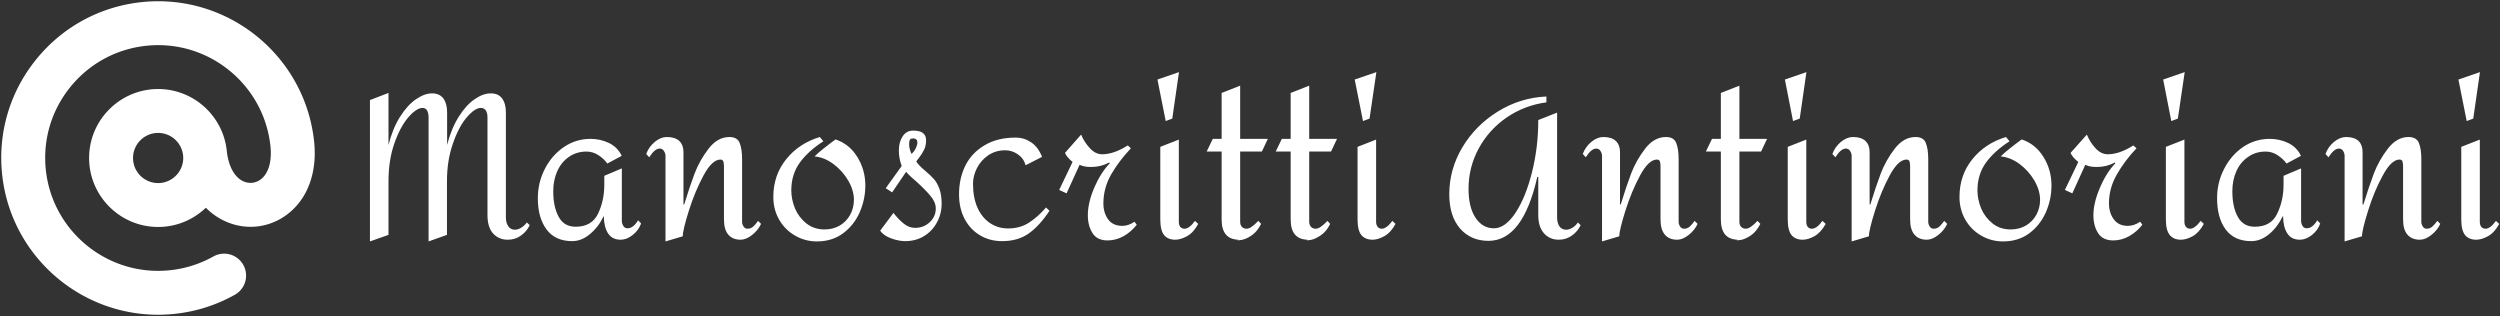 <svg data-v-423bf9ae="" xmlns="http://www.w3.org/2000/svg" viewBox="0 0 886 112" class="iconLeft"><rect x="0" y="0" width="886" height="112" fill="#333333" stroke="none"/><!----><!----><!----><g data-v-423bf9ae="" id="6c1ead94-7ea2-43ef-8183-0d6b6d75f97d" fill="white" transform="matrix(5.055,0,0,5.055,124.438,-6.845)"><path d="M1.32 8.37L2.62 7.87L2.62 11.52L2.62 11.52Q2.91 10.36 3.43 9.54L3.43 9.54L3.43 9.54Q3.95 8.72 4.55 8.31L4.55 8.31L4.55 8.31Q5.15 7.90 5.67 7.90L5.67 7.90L5.67 7.90Q6.20 7.90 6.47 8.26L6.47 8.26L6.47 8.26Q6.73 8.62 6.73 9.23L6.73 9.23L6.73 11.51L6.73 11.51Q7.03 10.35 7.55 9.53L7.55 9.53L7.55 9.53Q8.06 8.72 8.66 8.31L8.66 8.31L8.66 8.31Q9.25 7.90 9.79 7.90L9.79 7.90L9.79 7.90Q10.32 7.90 10.58 8.25L10.58 8.25L10.58 8.25Q10.85 8.61 10.85 9.23L10.85 9.23L10.85 16.59L10.85 16.59Q10.85 16.98 11.02 17.22L11.02 17.22L11.02 17.22Q11.19 17.46 11.48 17.46L11.48 17.46L11.48 17.46Q11.70 17.46 11.94 17.31L11.94 17.31L11.94 17.31Q12.17 17.16 12.32 16.95L12.32 16.95L12.52 17.14L12.52 17.14Q12.32 17.57 11.92 17.86L11.92 17.86L11.92 17.86Q11.52 18.16 10.98 18.16L10.98 18.16L10.98 18.16Q10.35 18.16 9.95 17.72L9.95 17.72L9.95 17.72Q9.56 17.28 9.56 16.44L9.56 16.44L9.56 9.59L9.56 9.59Q9.56 9.27 9.44 9.09L9.44 9.09L9.44 9.09Q9.31 8.92 9.10 8.92L9.10 8.92L9.10 8.92Q8.67 8.92 8.10 9.59L8.10 9.59L8.10 9.59Q7.53 10.26 7.13 11.44L7.13 11.44L7.13 11.44Q6.72 12.61 6.72 14.06L6.72 14.06L6.72 17.82L5.43 18.28L5.43 9.59L5.43 9.59Q5.43 9.27 5.32 9.09L5.32 9.09L5.32 9.09Q5.21 8.92 5.01 8.92L5.01 8.92L5.01 8.92Q4.58 8.92 4.00 9.59L4.00 9.59L4.00 9.59Q3.43 10.26 3.02 11.44L3.02 11.44L3.02 11.44Q2.62 12.61 2.62 14.06L2.62 14.06L2.62 17.82L1.32 18.28L1.32 8.37ZM16.79 11.09L16.79 11.09Q17.47 11.09 18.08 11.38L18.08 11.38L18.08 11.38Q18.69 11.68 18.97 12.28L18.97 12.28L17.96 12.82L17.96 12.82Q17.74 12.50 17.35 12.24L17.35 12.24L17.35 12.24Q16.95 11.98 16.51 11.98L16.51 11.98L16.51 11.98Q15.79 11.98 15.26 12.36L15.26 12.36L15.26 12.36Q14.73 12.73 14.45 13.36L14.45 13.36L14.45 13.36Q14.17 13.99 14.17 14.76L14.17 14.76L14.17 14.76Q14.17 15.86 14.55 16.55L14.55 16.55L14.55 16.55Q14.92 17.25 15.74 17.25L15.74 17.25L15.74 17.25Q16.88 17.25 17.32 16.32L17.32 16.32L17.32 16.32Q17.75 15.40 17.75 14.31L17.75 14.31L17.75 13.68L18.98 13.16L18.98 16.84L18.98 16.84Q18.98 17.02 19.08 17.19L19.08 17.19L19.08 17.19Q19.18 17.36 19.38 17.36L19.38 17.36L19.38 17.36Q19.78 17.36 20.12 16.80L20.12 16.80L20.33 17.02L20.33 17.02Q20.16 17.50 19.74 17.83L19.74 17.83L19.74 17.83Q19.32 18.16 18.90 18.16L18.90 18.16L18.90 18.16Q18.30 18.16 18.01 17.71L18.01 17.71L18.01 17.71Q17.72 17.26 17.72 16.52L17.72 16.52L17.70 16.52L17.70 16.52Q17.35 17.26 16.75 17.76L16.75 17.76L16.75 17.76Q16.16 18.26 15.50 18.26L15.50 18.26L15.50 18.26Q14.31 18.26 13.70 17.44L13.70 17.44L13.70 17.44Q13.09 16.62 13.09 15.25L13.09 15.25L13.09 15.25Q13.09 14.15 13.58 13.20L13.58 13.20L13.58 13.20Q14.07 12.24 14.92 11.66L14.92 11.66L14.92 11.66Q15.76 11.09 16.79 11.09L16.79 11.09ZM26.52 10.96L26.52 10.96Q27.08 10.96 27.24 11.38L27.24 11.38L27.24 11.38Q27.41 11.79 27.41 12.52L27.41 12.52L27.41 12.95L27.41 16.91L27.41 16.91Q27.41 17.07 27.51 17.23L27.51 17.23L27.51 17.23Q27.61 17.39 27.79 17.39L27.79 17.39L27.79 17.39Q28.03 17.39 28.20 17.23L28.20 17.23L28.20 17.23Q28.36 17.08 28.53 16.84L28.53 16.84L28.74 17.05L28.74 17.05Q28.53 17.50 28.11 17.83L28.11 17.83L28.11 17.83Q27.69 18.16 27.31 18.16L27.31 18.16L27.31 18.16Q26.75 18.16 26.45 17.81L26.45 17.81L26.45 17.81Q26.14 17.46 26.14 16.74L26.14 16.74L26.14 13.03L26.14 13.03Q26.14 12.82 26.10 12.68L26.10 12.68L26.10 12.68Q26.05 12.54 25.89 12.54L25.89 12.54L25.89 12.54Q25.31 12.54 24.71 13.65L24.71 13.65L24.71 13.65Q24.11 14.76 23.68 16.12L23.68 16.12L23.68 16.12Q23.25 17.49 23.25 17.92L23.25 17.92L22.04 18.28L22.04 12.29L22.04 12.29Q22.04 12.10 21.93 11.94L21.93 11.94L21.93 11.94Q21.83 11.77 21.63 11.77L21.63 11.77L21.63 11.77Q21.29 11.77 20.90 12.38L20.90 12.38L20.69 12.15L20.69 12.15Q20.87 11.65 21.29 11.30L21.29 11.30L21.29 11.30Q21.71 10.96 22.13 10.96L22.13 10.96L22.13 10.96Q22.72 10.96 23.01 11.24L23.01 11.24L23.01 11.24Q23.30 11.52 23.30 12.01L23.30 12.01L23.30 15.69L23.35 15.69L23.35 15.69Q23.73 14.45 24.08 13.52L24.08 13.52L24.08 13.52Q24.43 12.60 25.06 11.78L25.06 11.78L25.06 11.78Q25.69 10.96 26.52 10.96L26.52 10.96ZM32.86 10.96L33.11 11.26L33.11 11.26Q32.06 11.93 31.46 12.75L31.46 12.75L31.46 12.75Q30.86 13.58 30.86 14.70L30.86 14.70L30.86 14.70Q30.86 15.33 31.12 15.97L31.12 15.97L31.12 15.97Q31.39 16.60 31.92 17.02L31.92 17.02L31.92 17.02Q32.45 17.44 33.19 17.44L33.19 17.44L33.19 17.44Q33.80 17.44 34.27 17.16L34.27 17.16L34.27 17.16Q34.73 16.88 34.99 16.41L34.99 16.41L34.99 16.41Q35.25 15.93 35.25 15.36L35.25 15.36L35.25 15.36Q35.25 14.70 34.85 14.01L34.85 14.01L34.85 14.01Q34.45 13.33 33.81 12.85L33.81 12.85L33.81 12.85Q33.17 12.38 32.49 12.32L32.49 12.32L32.49 12.32Q32.77 12.04 33.17 11.73L33.17 11.73L33.17 11.73Q33.56 11.42 33.96 11.13L33.96 11.13L33.96 11.13Q34.93 11.45 35.49 12.36L35.49 12.36L35.49 12.36Q36.05 13.26 36.05 14.36L36.05 14.36L36.05 14.36Q36.05 15.34 35.65 16.25L35.65 16.25L35.65 16.25Q35.25 17.15 34.48 17.72L34.48 17.72L34.48 17.72Q33.71 18.28 32.66 18.28L32.66 18.28L32.66 18.28Q31.82 18.28 31.12 17.87L31.12 17.87L31.12 17.87Q30.41 17.46 30.00 16.74L30.00 16.74L30.00 16.74Q29.60 16.03 29.60 15.16L29.60 15.16L29.60 15.16Q29.60 13.64 30.50 12.52L30.50 12.52L30.50 12.52Q31.40 11.40 32.86 10.96L32.86 10.96ZM39.40 10.51L39.40 10.51Q39.87 10.51 40.09 10.68L40.09 10.68L40.09 10.68Q40.31 10.85 40.31 11.20L40.31 11.20L40.31 11.20Q40.31 11.58 40.16 11.87L40.16 11.87L40.16 11.87Q40.01 12.17 39.84 12.38L39.84 12.38L39.84 12.38Q39.68 12.59 39.62 12.67L39.62 12.67L39.62 12.67Q39.79 12.95 40.25 13.33L40.25 13.33L40.25 13.33Q40.63 13.65 40.85 13.90L40.85 13.90L40.85 13.90Q41.08 14.15 41.24 14.58L41.24 14.58L41.24 14.58Q41.40 15.01 41.40 15.62L41.40 15.62L41.40 15.62Q41.40 16.35 41.07 16.95L41.07 16.95L41.07 16.95Q40.74 17.56 40.16 17.91L40.16 17.91L40.16 17.91Q39.58 18.26 38.85 18.26L38.85 18.26L38.85 18.26Q38.40 18.26 37.87 18.07L37.87 18.07L37.87 18.07Q37.34 17.88 37.09 17.53L37.09 17.53L38.02 16.28L38.02 16.28Q38.36 16.72 38.73 17.02L38.73 17.02L38.73 17.02Q39.10 17.33 39.54 17.33L39.54 17.33L39.54 17.33Q40.14 17.33 40.57 16.93L40.57 16.93L40.57 16.93Q40.99 16.53 40.99 15.97L40.99 15.97L40.99 15.97Q40.99 15.53 40.62 15.09L40.62 15.09L40.62 15.09Q40.25 14.64 39.58 14.04L39.58 14.04L39.58 14.04Q39.49 13.97 39.26 13.76L39.26 13.76L39.26 13.76Q39.02 13.54 38.91 13.40L38.91 13.40L37.93 14.84L37.48 14.55L38.60 12.99L38.60 12.99Q38.40 12.45 38.40 11.91L38.40 11.91L38.40 11.91Q38.40 11.31 38.67 10.91L38.67 10.91L38.67 10.91Q38.93 10.51 39.40 10.51L39.40 10.51ZM39.40 11.06L39.40 11.06Q39.21 11.06 39.17 11.16L39.17 11.16L39.17 11.16Q39.12 11.26 39.12 11.45L39.12 11.45L39.12 11.45Q39.12 11.70 39.19 11.89L39.19 11.89L39.19 11.89Q39.26 12.07 39.28 12.14L39.28 12.14L39.28 12.14Q39.44 12.04 39.57 11.78L39.57 11.78L39.57 11.78Q39.70 11.52 39.70 11.34L39.70 11.34L39.70 11.34Q39.70 11.21 39.63 11.14L39.63 11.14L39.63 11.14Q39.55 11.06 39.40 11.06L39.40 11.06ZM46.61 11.00L46.61 11.00Q47.18 11.00 47.67 11.33L47.67 11.33L47.67 11.33Q48.16 11.65 48.44 12.35L48.44 12.35L47.29 12.94L47.29 12.94Q47.15 12.45 46.74 12.17L46.74 12.17L46.74 12.17Q46.33 11.89 45.86 11.89L45.86 11.89L45.86 11.89Q45.19 11.89 44.67 12.24L44.67 12.24L44.67 12.24Q44.16 12.59 43.88 13.13L43.88 13.13L43.88 13.13Q43.60 13.68 43.60 14.24L43.60 14.24L43.60 14.24Q43.60 15.22 43.92 15.93L43.92 15.93L43.92 15.93Q44.24 16.63 44.80 17.00L44.80 17.00L44.80 17.00Q45.36 17.37 46.06 17.37L46.06 17.37L46.06 17.37Q46.90 17.37 47.53 16.96L47.53 16.96L47.53 16.96Q48.16 16.55 48.72 15.90L48.72 15.90L48.96 16.13L48.96 16.13Q48.27 17.18 47.51 17.72L47.51 17.72L47.51 17.72Q46.75 18.26 45.64 18.26L45.64 18.26L45.64 18.26Q44.77 18.26 44.09 17.85L44.09 17.85L44.09 17.85Q43.40 17.44 43.01 16.70L43.01 16.70L43.01 16.70Q42.62 15.95 42.62 14.97L42.62 14.97L42.62 14.97Q42.62 13.87 43.06 12.97L43.06 12.97L43.06 12.97Q43.51 12.07 44.41 11.54L44.41 11.54L44.41 11.54Q45.30 11.00 46.61 11.00L46.61 11.00ZM53.19 12.80L53.19 12.80Q52.56 13.45 52.10 14.51L52.10 14.51L52.10 14.51Q51.65 15.57 51.65 16.44L51.65 16.44L51.65 16.44Q51.65 17.19 51.98 17.70L51.98 17.70L51.98 17.70Q52.30 18.21 53.03 18.21L53.03 18.21L53.03 18.21Q53.62 18.21 54.16 17.91L54.16 17.91L54.16 17.91Q54.70 17.60 55.08 17.11L55.08 17.11L54.92 16.90L54.92 16.90Q54.49 17.19 54.07 17.19L54.07 17.19L54.07 17.19Q53.41 17.19 53.07 16.73L53.07 16.73L53.07 16.73Q52.74 16.27 52.74 15.61L52.74 15.61L52.74 15.61Q52.74 14.55 53.28 13.59L53.28 13.59L53.28 13.59Q53.83 12.64 54.67 11.75L54.67 11.75L54.45 11.55L54.45 11.55Q53.47 12.17 52.65 12.17L52.65 12.17L52.65 12.17Q52.18 12.17 51.79 11.74L51.79 11.74L51.79 11.74Q51.39 11.31 51.18 10.79L51.18 10.79L50.05 12.07L50.05 12.07Q50.15 12.35 50.58 12.71L50.58 12.71L49.64 14.67L50.16 14.91L51.07 12.91L51.07 12.91Q51.31 13.01 51.46 13.03L51.46 13.03L51.46 13.03Q51.62 13.06 51.88 13.06L51.88 13.06L51.88 13.06Q52.57 13.06 53.14 12.75L53.14 12.75L53.19 12.80ZM58.04 6.41L57.57 9.67L57.11 9.84L56.53 6.93L58.04 6.41ZM58.03 11.14L58.03 16.91L58.03 16.91Q58.03 17.12 58.13 17.26L58.13 17.26L58.13 17.26Q58.24 17.39 58.44 17.39L58.44 17.39L58.44 17.39Q58.59 17.39 58.78 17.25L58.78 17.25L58.78 17.25Q58.97 17.11 59.16 16.84L59.16 16.84L59.39 17.05L59.39 17.05Q59.07 17.65 58.61 17.91L58.61 17.91L58.61 17.91Q58.16 18.16 57.78 18.16L57.78 18.16L57.78 18.16Q57.27 18.16 57.00 17.84L57.00 17.84L57.00 17.84Q56.73 17.51 56.73 16.74L56.73 16.74L56.73 11.65L58.03 11.14ZM62.33 7.36L62.33 11.09L64.27 11.09L63.85 11.98L62.33 11.98L62.33 16.91L62.33 16.91Q62.33 17.12 62.45 17.26L62.45 17.26L62.45 17.26Q62.58 17.39 62.79 17.39L62.79 17.39L62.79 17.39Q63.08 17.39 63.60 16.84L63.60 16.84L63.80 17.05L63.80 17.05Q63.53 17.58 63.16 17.84L63.16 17.84L63.16 17.84Q62.79 18.10 62.46 18.17L62.46 18.17L62.46 18.17Q62.13 18.23 62.13 18.17L62.13 18.17L62.13 18.17Q62.15 18.17 62.17 18.17L62.17 18.17L62.17 18.17Q62.20 18.16 62.26 18.16L62.26 18.16L62.26 18.16Q61.03 18.16 61.03 16.74L61.03 16.74L61.03 11.98L59.98 11.98L60.41 11.09L61.03 11.09L61.03 7.87L62.33 7.36ZM67.17 7.36L67.17 11.09L69.12 11.09L68.70 11.98L67.17 11.98L67.17 16.91L67.17 16.91Q67.17 17.12 67.30 17.26L67.30 17.26L67.30 17.26Q67.42 17.39 67.63 17.39L67.63 17.39L67.63 17.39Q67.93 17.39 68.45 16.84L68.45 16.84L68.64 17.05L68.64 17.05Q68.38 17.58 68.00 17.84L68.00 17.84L68.00 17.84Q67.63 18.10 67.30 18.17L67.30 18.17L67.30 18.17Q66.98 18.23 66.98 18.17L66.98 18.17L66.98 18.17Q66.99 18.17 67.02 18.17L67.02 18.17L67.02 18.17Q67.05 18.16 67.10 18.16L67.10 18.16L67.10 18.16Q65.87 18.16 65.87 16.74L65.87 16.74L65.87 11.98L64.82 11.98L65.25 11.09L65.87 11.09L65.87 7.87L67.17 7.36ZM71.88 6.41L71.40 9.67L70.94 9.84L70.36 6.93L71.88 6.41ZM71.86 11.14L71.86 16.91L71.86 16.91Q71.86 17.12 71.97 17.26L71.97 17.26L71.97 17.26Q72.07 17.39 72.27 17.39L72.27 17.39L72.27 17.39Q72.42 17.39 72.61 17.25L72.61 17.25L72.61 17.25Q72.80 17.11 73.00 16.84L73.00 16.84L73.22 17.05L73.22 17.05Q72.90 17.65 72.44 17.91L72.44 17.91L72.44 17.91Q71.99 18.16 71.61 18.16L71.61 18.16L71.61 18.16Q71.11 18.16 70.83 17.84L70.83 17.84L70.83 17.84Q70.56 17.51 70.56 16.74L70.56 16.74L70.56 11.65L71.86 11.14ZM83.80 8.12L83.80 8.53L83.80 8.53Q82.25 8.74 81.00 9.60L81.00 9.60L81.00 9.60Q79.76 10.46 79.05 11.77L79.05 11.77L79.05 11.77Q78.34 13.08 78.34 14.60L78.34 14.60L78.34 14.60Q78.34 15.88 78.83 16.62L78.83 16.62L78.83 16.62Q79.32 17.36 80.12 17.36L80.12 17.36L80.12 17.36Q80.91 17.36 81.63 16.28L81.63 16.28L81.63 16.28Q82.35 15.19 82.79 13.43L82.79 13.43L82.79 13.43Q83.23 11.68 83.23 9.77L83.23 9.77L84.55 9.25L84.55 16.59L84.55 16.59Q84.55 16.98 84.71 17.22L84.71 17.22L84.71 17.22Q84.88 17.46 85.18 17.46L85.18 17.46L85.18 17.46Q85.40 17.46 85.64 17.31L85.64 17.31L85.64 17.31Q85.88 17.16 86.00 16.95L86.00 16.95L86.20 17.14L86.20 17.14Q86.00 17.57 85.60 17.86L85.60 17.86L85.60 17.86Q85.19 18.16 84.67 18.16L84.67 18.16L84.67 18.16Q84.03 18.16 83.63 17.71L83.63 17.71L83.63 17.71Q83.23 17.26 83.23 16.44L83.23 16.44L83.23 13.76L83.16 13.76L83.16 13.76Q82.15 18.24 79.74 18.24L79.74 18.24L79.74 18.24Q78.50 18.24 77.74 17.37L77.74 17.37L77.74 17.37Q76.99 16.49 76.99 14.97L76.99 14.97L76.99 14.97Q76.99 13.22 77.91 11.68L77.91 11.68L77.91 11.68Q78.83 10.14 80.40 9.17L80.40 9.17L80.40 9.17Q81.97 8.20 83.80 8.12L83.80 8.12ZM92.18 10.96L92.18 10.96Q92.74 10.96 92.90 11.38L92.90 11.38L92.90 11.38Q93.07 11.79 93.07 12.52L93.07 12.52L93.07 12.95L93.07 16.91L93.07 16.91Q93.07 17.07 93.17 17.23L93.17 17.23L93.17 17.23Q93.27 17.39 93.45 17.39L93.45 17.39L93.45 17.39Q93.69 17.39 93.86 17.23L93.86 17.23L93.86 17.23Q94.02 17.08 94.19 16.84L94.19 16.84L94.40 17.05L94.40 17.05Q94.19 17.50 93.77 17.83L93.77 17.83L93.77 17.83Q93.35 18.16 92.97 18.16L92.97 18.16L92.97 18.16Q92.41 18.16 92.11 17.81L92.11 17.81L92.11 17.81Q91.80 17.46 91.80 16.74L91.80 16.74L91.80 13.03L91.80 13.03Q91.80 12.82 91.76 12.68L91.76 12.68L91.76 12.68Q91.71 12.54 91.55 12.54L91.55 12.54L91.55 12.54Q90.97 12.54 90.37 13.65L90.37 13.65L90.37 13.65Q89.77 14.76 89.34 16.12L89.34 16.12L89.34 16.12Q88.91 17.49 88.91 17.92L88.91 17.92L87.70 18.28L87.70 12.29L87.70 12.29Q87.70 12.10 87.59 11.94L87.59 11.94L87.59 11.94Q87.49 11.77 87.29 11.77L87.29 11.77L87.29 11.77Q86.95 11.77 86.56 12.38L86.56 12.38L86.35 12.15L86.35 12.15Q86.53 11.65 86.95 11.30L86.95 11.30L86.95 11.30Q87.37 10.96 87.79 10.96L87.79 10.96L87.79 10.96Q88.38 10.96 88.67 11.24L88.67 11.24L88.67 11.24Q88.96 11.52 88.96 12.01L88.96 12.01L88.96 15.69L89.01 15.69L89.01 15.69Q89.39 14.45 89.74 13.52L89.74 13.52L89.74 13.52Q90.09 12.60 90.72 11.78L90.72 11.78L90.72 11.78Q91.35 10.96 92.18 10.96L92.18 10.96ZM97.33 7.36L97.33 11.09L99.27 11.09L98.85 11.98L97.33 11.98L97.33 16.91L97.33 16.91Q97.33 17.12 97.45 17.26L97.45 17.26L97.45 17.26Q97.58 17.39 97.79 17.39L97.79 17.39L97.79 17.39Q98.08 17.39 98.60 16.84L98.60 16.84L98.80 17.05L98.80 17.05Q98.53 17.58 98.16 17.84L98.16 17.84L98.16 17.84Q97.79 18.10 97.46 18.17L97.46 18.17L97.46 18.17Q97.13 18.23 97.13 18.17L97.13 18.17L97.13 18.17Q97.15 18.17 97.17 18.17L97.17 18.17L97.17 18.17Q97.20 18.16 97.26 18.16L97.26 18.16L97.26 18.16Q96.03 18.16 96.03 16.74L96.03 16.74L96.03 11.98L94.98 11.98L95.41 11.09L96.03 11.09L96.03 7.87L97.33 7.36ZM102.03 6.41L101.56 9.67L101.09 9.84L100.52 6.93L102.03 6.41ZM102.02 11.14L102.02 16.91L102.02 16.91Q102.02 17.12 102.12 17.26L102.12 17.26L102.12 17.26Q102.23 17.39 102.42 17.39L102.42 17.39L102.42 17.39Q102.58 17.39 102.77 17.25L102.77 17.25L102.77 17.25Q102.96 17.11 103.15 16.84L103.15 16.84L103.38 17.05L103.38 17.05Q103.05 17.65 102.60 17.91L102.60 17.91L102.60 17.91Q102.14 18.16 101.77 18.16L101.77 18.16L101.77 18.16Q101.26 18.16 100.99 17.84L100.99 17.84L100.99 17.84Q100.72 17.51 100.72 16.74L100.72 16.74L100.72 11.65L102.02 11.14ZM109.68 10.96L109.68 10.96Q110.24 10.96 110.40 11.38L110.40 11.38L110.40 11.38Q110.57 11.79 110.57 12.52L110.57 12.52L110.57 12.95L110.57 16.91L110.57 16.91Q110.57 17.07 110.67 17.23L110.67 17.23L110.67 17.23Q110.77 17.39 110.95 17.39L110.95 17.39L110.95 17.39Q111.19 17.39 111.36 17.23L111.36 17.23L111.36 17.23Q111.52 17.08 111.69 16.84L111.69 16.84L111.90 17.05L111.90 17.05Q111.69 17.50 111.27 17.83L111.27 17.83L111.27 17.83Q110.85 18.16 110.47 18.16L110.47 18.16L110.47 18.16Q109.91 18.16 109.61 17.81L109.61 17.81L109.61 17.81Q109.30 17.46 109.30 16.74L109.30 16.74L109.30 13.03L109.30 13.03Q109.30 12.82 109.26 12.68L109.26 12.68L109.26 12.68Q109.21 12.54 109.05 12.54L109.05 12.54L109.05 12.54Q108.47 12.54 107.87 13.65L107.87 13.65L107.87 13.65Q107.27 14.76 106.84 16.12L106.84 16.12L106.84 16.12Q106.41 17.49 106.41 17.92L106.41 17.92L105.20 18.28L105.20 12.29L105.20 12.29Q105.20 12.10 105.09 11.94L105.09 11.94L105.09 11.94Q104.99 11.77 104.79 11.77L104.79 11.77L104.79 11.77Q104.45 11.77 104.06 12.38L104.06 12.38L103.85 12.15L103.85 12.15Q104.03 11.65 104.45 11.30L104.45 11.30L104.45 11.30Q104.87 10.96 105.29 10.96L105.29 10.96L105.29 10.96Q105.88 10.96 106.17 11.24L106.17 11.24L106.17 11.24Q106.46 11.52 106.46 12.01L106.46 12.01L106.46 15.69L106.51 15.69L106.51 15.69Q106.89 14.45 107.24 13.52L107.24 13.52L107.24 13.52Q107.59 12.60 108.22 11.78L108.22 11.78L108.22 11.78Q108.85 10.96 109.68 10.96L109.68 10.96ZM116.02 10.96L116.27 11.26L116.27 11.26Q115.22 11.93 114.62 12.75L114.62 12.75L114.62 12.75Q114.02 13.58 114.02 14.70L114.02 14.70L114.02 14.70Q114.02 15.33 114.28 15.97L114.28 15.97L114.28 15.97Q114.55 16.60 115.08 17.02L115.08 17.02L115.08 17.02Q115.61 17.44 116.35 17.44L116.35 17.44L116.35 17.44Q116.96 17.44 117.43 17.16L117.43 17.16L117.43 17.16Q117.89 16.88 118.15 16.41L118.15 16.41L118.15 16.41Q118.41 15.93 118.41 15.36L118.41 15.36L118.41 15.36Q118.41 14.70 118.01 14.01L118.01 14.01L118.01 14.01Q117.61 13.33 116.97 12.85L116.97 12.85L116.97 12.85Q116.33 12.38 115.65 12.32L115.65 12.32L115.65 12.32Q115.93 12.04 116.33 11.73L116.33 11.73L116.33 11.73Q116.72 11.42 117.12 11.13L117.12 11.13L117.12 11.13Q118.09 11.45 118.65 12.36L118.65 12.36L118.65 12.36Q119.21 13.26 119.21 14.36L119.21 14.36L119.21 14.36Q119.21 15.34 118.81 16.25L118.81 16.25L118.81 16.25Q118.41 17.15 117.64 17.72L117.64 17.72L117.64 17.72Q116.87 18.28 115.82 18.28L115.82 18.28L115.82 18.28Q114.98 18.28 114.28 17.87L114.28 17.87L114.28 17.87Q113.57 17.46 113.16 16.74L113.16 16.74L113.16 16.74Q112.76 16.03 112.76 15.16L112.76 15.16L112.76 15.16Q112.76 13.64 113.66 12.52L113.66 12.52L113.66 12.52Q114.56 11.40 116.02 10.96L116.02 10.96ZM123.69 12.80L123.69 12.80Q123.06 13.45 122.61 14.51L122.61 14.51L122.61 14.51Q122.15 15.57 122.15 16.44L122.15 16.44L122.15 16.44Q122.15 17.19 122.48 17.70L122.48 17.70L122.48 17.70Q122.81 18.21 123.54 18.21L123.54 18.21L123.54 18.21Q124.12 18.21 124.66 17.91L124.66 17.91L124.66 17.91Q125.20 17.60 125.58 17.11L125.58 17.11L125.43 16.90L125.43 16.90Q124.99 17.19 124.57 17.19L124.57 17.19L124.57 17.19Q123.91 17.19 123.58 16.73L123.58 16.73L123.58 16.73Q123.24 16.27 123.24 15.61L123.24 15.61L123.24 15.61Q123.24 14.55 123.79 13.59L123.79 13.59L123.79 13.59Q124.33 12.64 125.17 11.75L125.17 11.75L124.95 11.55L124.95 11.55Q123.97 12.17 123.16 12.17L123.16 12.17L123.16 12.17Q122.68 12.17 122.29 11.74L122.29 11.74L122.29 11.74Q121.90 11.31 121.69 10.79L121.69 10.79L120.55 12.07L120.55 12.07Q120.65 12.35 121.09 12.71L121.09 12.71L120.15 14.67L120.67 14.91L121.58 12.91L121.58 12.91Q121.81 13.01 121.97 13.03L121.97 13.03L121.97 13.03Q122.12 13.06 122.39 13.06L122.39 13.06L122.39 13.06Q123.07 13.06 123.65 12.75L123.65 12.75L123.69 12.80ZM128.55 6.41L128.07 9.67L127.61 9.84L127.04 6.93L128.55 6.41ZM128.53 11.14L128.53 16.91L128.53 16.91Q128.53 17.12 128.64 17.26L128.64 17.26L128.64 17.26Q128.74 17.39 128.94 17.39L128.94 17.39L128.94 17.39Q129.09 17.39 129.28 17.25L129.28 17.25L129.28 17.25Q129.47 17.11 129.67 16.84L129.67 16.84L129.89 17.05L129.89 17.05Q129.57 17.65 129.12 17.91L129.12 17.91L129.12 17.91Q128.66 18.16 128.28 18.16L128.28 18.16L128.28 18.16Q127.78 18.16 127.51 17.84L127.51 17.84L127.51 17.84Q127.23 17.51 127.23 16.74L127.23 16.74L127.23 11.65L128.53 11.14ZM134.51 11.09L134.51 11.09Q135.20 11.09 135.81 11.38L135.81 11.38L135.81 11.38Q136.42 11.68 136.70 12.28L136.70 12.28L135.69 12.82L135.69 12.82Q135.46 12.50 135.07 12.24L135.07 12.24L135.07 12.24Q134.68 11.98 134.23 11.98L134.23 11.98L134.23 11.98Q133.52 11.98 132.99 12.36L132.99 12.36L132.99 12.36Q132.45 12.73 132.17 13.36L132.17 13.36L132.17 13.36Q131.89 13.99 131.89 14.76L131.89 14.76L131.89 14.76Q131.89 15.86 132.27 16.55L132.27 16.55L132.27 16.55Q132.65 17.25 133.46 17.25L133.46 17.25L133.46 17.25Q134.61 17.25 135.04 16.32L135.04 16.32L135.04 16.32Q135.48 15.40 135.48 14.31L135.48 14.31L135.48 13.68L136.71 13.16L136.71 16.84L136.71 16.84Q136.71 17.02 136.81 17.19L136.81 17.19L136.81 17.19Q136.91 17.36 137.10 17.36L137.10 17.36L137.10 17.36Q137.51 17.36 137.84 16.80L137.84 16.80L138.05 17.02L138.05 17.02Q137.89 17.50 137.47 17.83L137.47 17.83L137.47 17.83Q137.05 18.16 136.63 18.16L136.63 18.16L136.63 18.16Q136.02 18.16 135.74 17.71L135.74 17.71L135.74 17.71Q135.45 17.26 135.45 16.52L135.45 16.52L135.42 16.52L135.42 16.52Q135.07 17.26 134.48 17.76L134.48 17.76L134.48 17.76Q133.88 18.26 133.22 18.26L133.22 18.26L133.22 18.26Q132.03 18.26 131.42 17.44L131.42 17.44L131.42 17.44Q130.82 16.62 130.82 15.25L130.82 15.25L130.82 15.25Q130.82 14.15 131.31 13.20L131.31 13.20L131.31 13.20Q131.80 12.24 132.64 11.66L132.64 11.66L132.64 11.66Q133.49 11.09 134.51 11.09L134.51 11.09ZM144.24 10.96L144.24 10.96Q144.80 10.96 144.97 11.38L144.97 11.38L144.97 11.38Q145.14 11.79 145.14 12.52L145.14 12.52L145.14 12.95L145.14 16.91L145.14 16.91Q145.14 17.07 145.24 17.23L145.24 17.23L145.24 17.23Q145.33 17.39 145.52 17.39L145.52 17.39L145.52 17.39Q145.75 17.39 145.92 17.23L145.92 17.23L145.92 17.23Q146.09 17.08 146.26 16.84L146.26 16.84L146.47 17.05L146.47 17.05Q146.26 17.50 145.84 17.83L145.84 17.83L145.84 17.83Q145.42 18.16 145.04 18.16L145.04 18.16L145.04 18.16Q144.48 18.16 144.17 17.81L144.17 17.81L144.17 17.81Q143.86 17.46 143.86 16.74L143.86 16.74L143.86 13.03L143.86 13.03Q143.86 12.82 143.82 12.68L143.82 12.68L143.82 12.68Q143.78 12.54 143.61 12.54L143.61 12.54L143.61 12.54Q143.04 12.54 142.44 13.65L142.44 13.65L142.44 13.65Q141.83 14.76 141.41 16.12L141.41 16.12L141.41 16.12Q140.98 17.49 140.98 17.92L140.98 17.92L139.76 18.28L139.76 12.29L139.76 12.29Q139.76 12.10 139.66 11.94L139.66 11.94L139.66 11.94Q139.55 11.77 139.36 11.77L139.36 11.77L139.36 11.77Q139.02 11.77 138.63 12.38L138.63 12.38L138.42 12.15L138.42 12.15Q138.60 11.65 139.02 11.30L139.02 11.30L139.02 11.30Q139.44 10.96 139.86 10.96L139.86 10.96L139.86 10.96Q140.45 10.96 140.74 11.24L140.74 11.24L140.74 11.24Q141.02 11.52 141.02 12.01L141.02 12.01L141.02 15.69L141.08 15.69L141.08 15.69Q141.46 14.45 141.81 13.52L141.81 13.52L141.81 13.52Q142.16 12.60 142.79 11.78L142.79 11.78L142.79 11.78Q143.42 10.96 144.24 10.96L144.24 10.96ZM149.25 6.41L148.78 9.67L148.32 9.84L147.74 6.93L149.25 6.41ZM149.24 11.14L149.24 16.91L149.24 16.91Q149.24 17.12 149.34 17.26L149.34 17.26L149.34 17.26Q149.45 17.39 149.65 17.39L149.65 17.39L149.65 17.39Q149.80 17.39 149.99 17.25L149.99 17.25L149.99 17.25Q150.18 17.11 150.37 16.84L150.37 16.84L150.60 17.05L150.60 17.05Q150.28 17.65 149.82 17.91L149.82 17.91L149.82 17.91Q149.37 18.16 148.99 18.16L148.99 18.16L148.99 18.16Q148.48 18.16 148.21 17.84L148.21 17.84L148.21 17.84Q147.94 17.51 147.94 16.74L147.94 16.74L147.94 11.65L149.24 11.14Z"></path></g><!----><g data-v-423bf9ae="" id="4d3ffdc0-3335-42f6-bc67-6abfb474926f" transform="matrix(1.111,0,0,1.111,0.445,0.444)" stroke="none" fill="white"><path d="M99.804 44.773C96.92 17.357 72.258-2.607 44.812.277 31.52 1.673 19.568 8.157 11.157 18.536 2.745 28.915-1.117 41.944.28 55.226 2.978 80.875 24.743 100 50.007 100c1.739 0 3.497-.091 5.266-.276 6.831-.719 13.309-2.773 19.25-6.107a6.995 6.995 0 0 0 2.679-9.529 7.01 7.01 0 0 0-9.537-2.677 35.81 35.81 0 0 1-13.856 4.391c-19.75 2.081-37.517-12.298-39.594-32.038-1.006-9.562 1.775-18.944 7.831-26.417 6.056-7.473 14.662-12.142 24.231-13.146 19.766-2.079 37.518 12.298 39.594 32.038.518 4.919-.646 8.802-3.193 10.651a5.384 5.384 0 0 1-5.401.567c-2.875-1.279-4.821-4.835-5.339-9.755l-.003-.019C70.77 36.637 61.397 28.001 50.042 28.001c-12.14 0-22.016 9.869-22.016 21.999s9.876 21.999 22.016 21.999c5.905 0 11.27-2.34 15.228-6.135a20.595 20.595 0 0 0 6.308 4.38c6.423 2.854 13.649 2.097 19.336-2.031 6.704-4.868 9.944-13.411 8.89-23.44zM50.042 58c-4.415 0-8.006-3.589-8.006-8s3.591-8 8.006-8c4.414 0 8.005 3.589 8.005 8s-3.592 8-8.005 8z"></path></g><!----></svg>